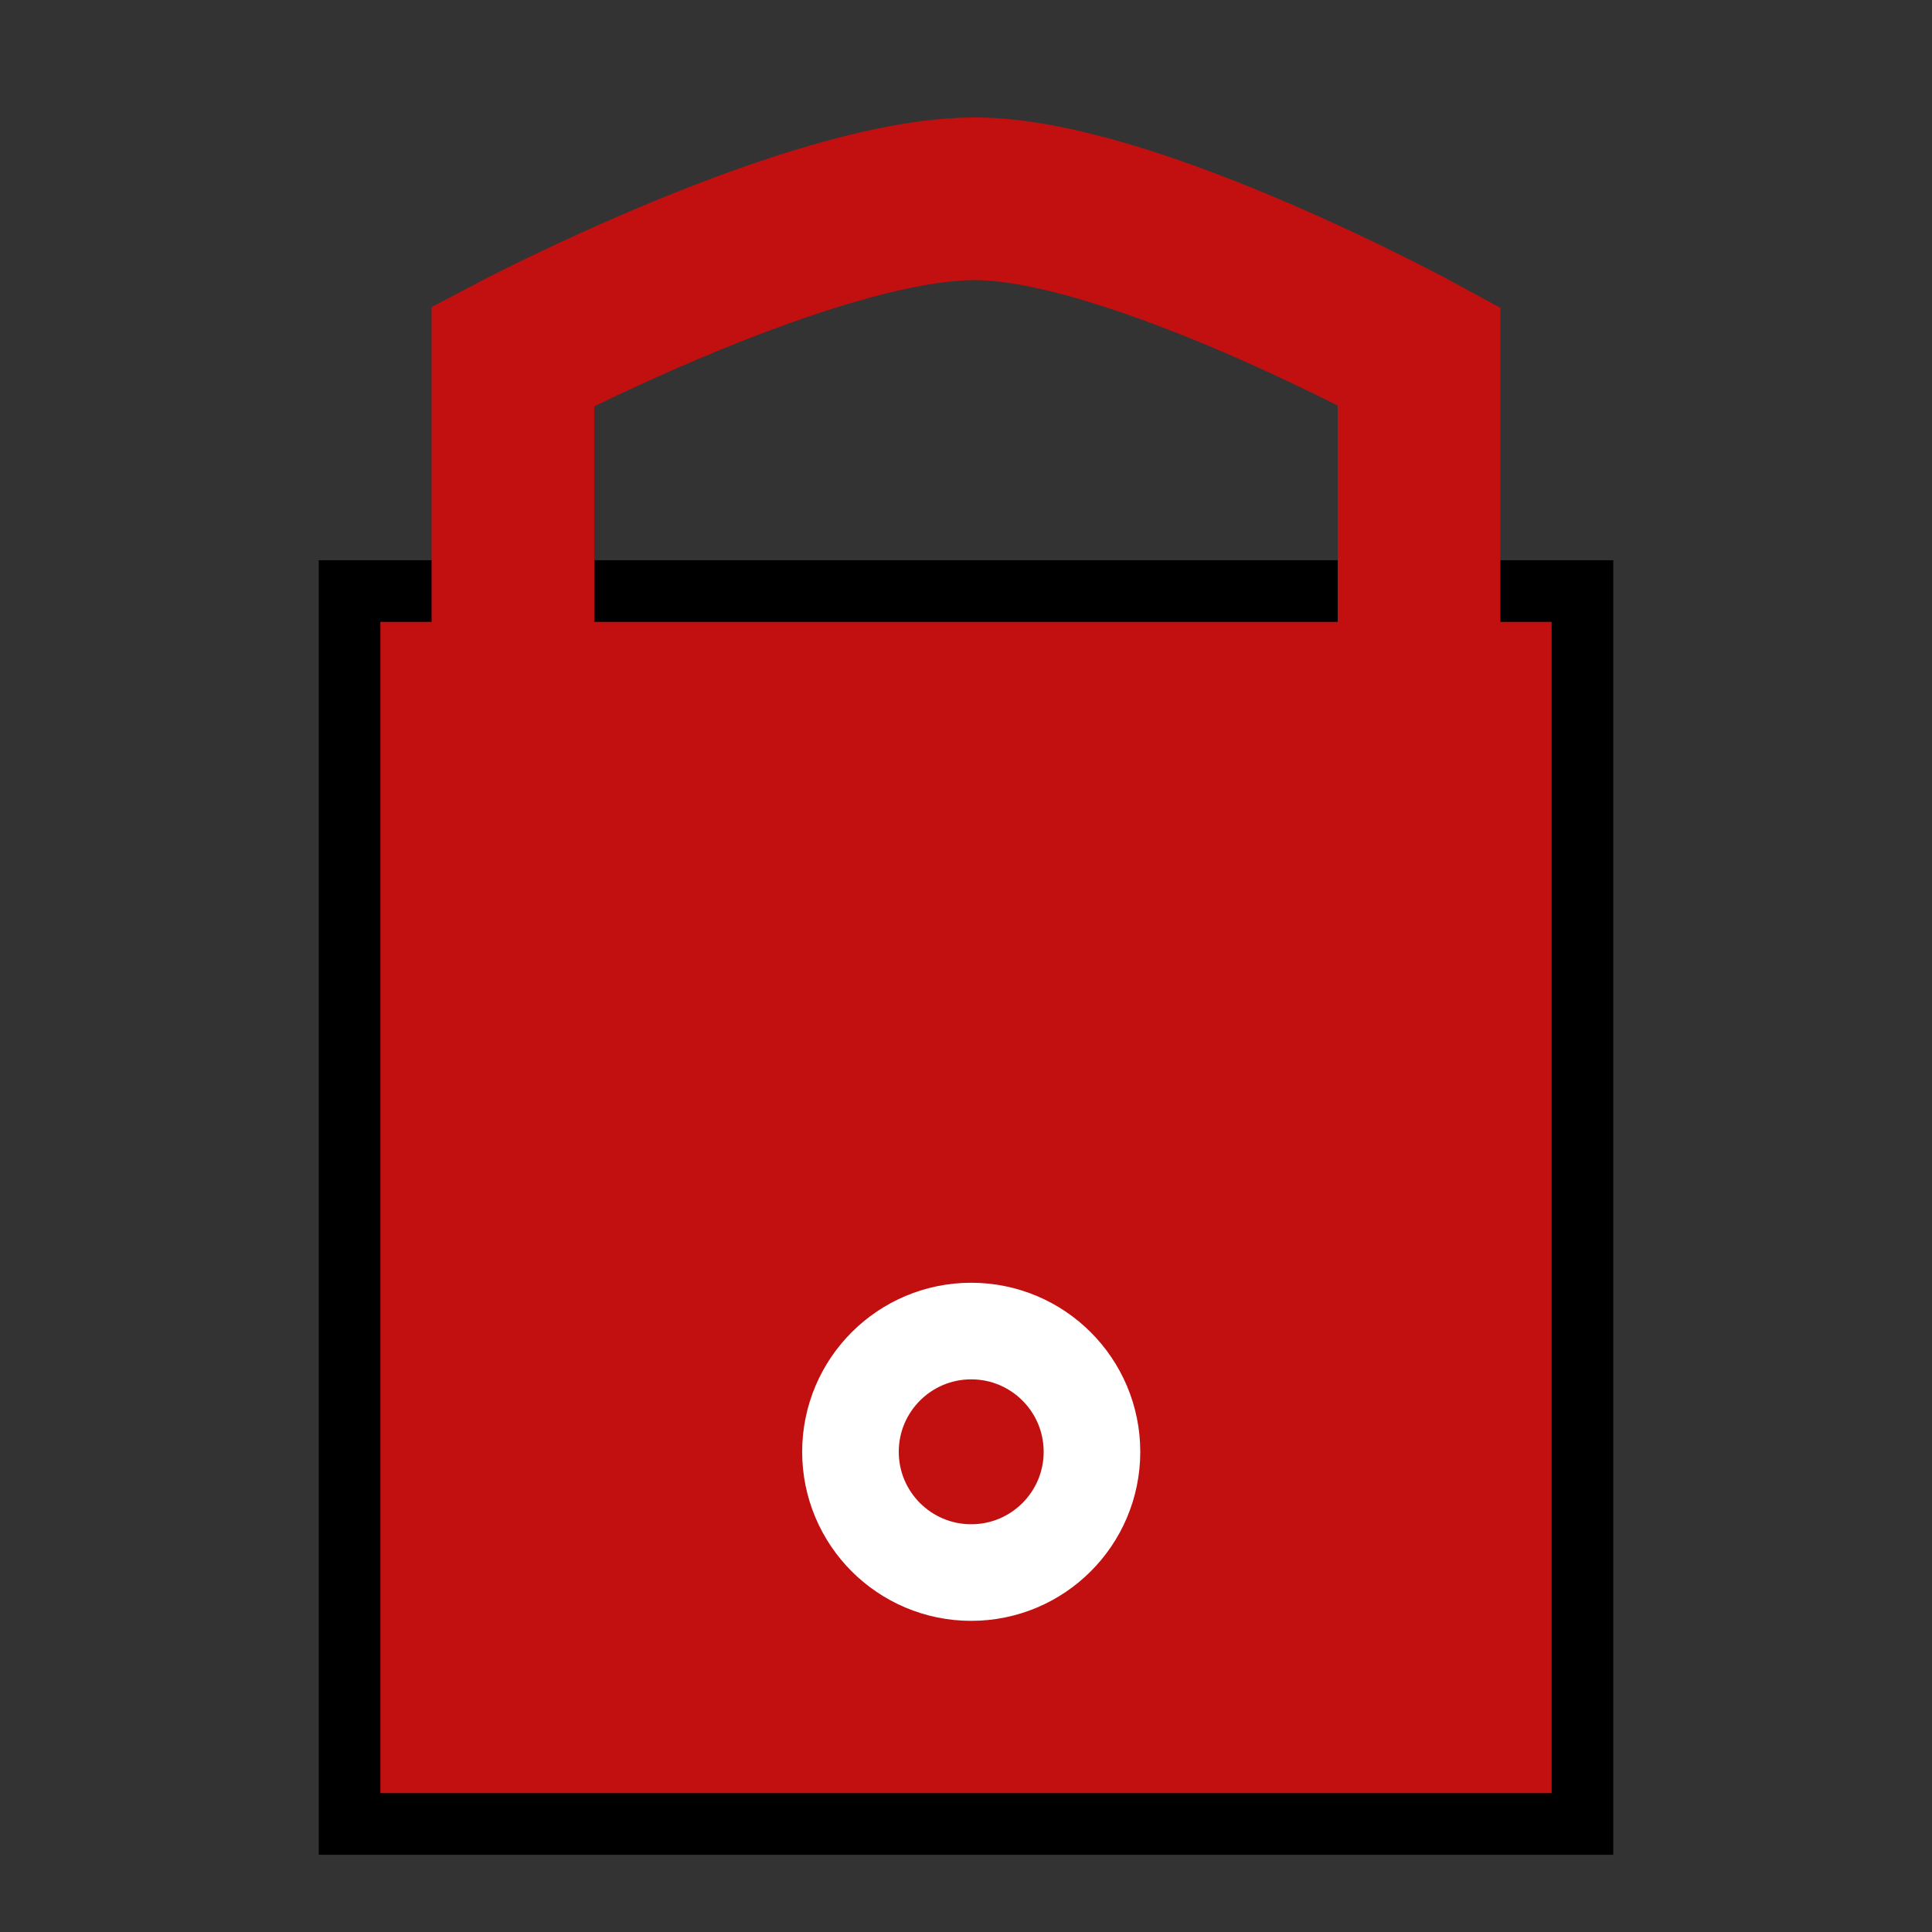 <?xml version="1.0" encoding="UTF-8" standalone="no"?>
<!-- Created with Inkscape (http://www.inkscape.org/) -->

<svg
   xmlns:dc="http://purl.org/dc/elements/1.1/"
   xmlns:cc="http://creativecommons.org/ns#"
   xmlns:rdf="http://www.w3.org/1999/02/22-rdf-syntax-ns#"
   xmlns:svg="http://www.w3.org/2000/svg"
   xmlns="http://www.w3.org/2000/svg"
   xmlns:sodipodi="http://sodipodi.sourceforge.net/DTD/sodipodi-0.dtd"
   xmlns:inkscape="http://www.inkscape.org/namespaces/inkscape"
   width="40px"
   height="40px"
   viewBox="0 0 40 40"
   version="1.1"
   id="SVGRoot"
   inkscape:version="0.92.4 5da689c313, 2019-01-14"
   sodipodi:docname="icon.svg">
  <rect x="0" y="0" width="40" height="40" fill="#333333" stroke="none"/>
  <defs
     id="defs815" />
  <sodipodi:namedview
     id="base"
     pagecolor="#ffffff"
     bordercolor="#666666"
     borderopacity="1.0"
     inkscape:pageopacity="0.0"
     inkscape:pageshadow="2"
     inkscape:zoom="13.73125"
     inkscape:cx="11.389994"
     inkscape:cy="18.644134"
     inkscape:document-units="px"
     inkscape:current-layer="layer1"
     showgrid="true"
     inkscape:window-width="1920"
     inkscape:window-height="1024"
     inkscape:window-x="0"
     inkscape:window-y="24"
     inkscape:window-maximized="1"
     inkscape:grid-bbox="true">
    <inkscape:grid
       type="xygrid"
       id="grid1371" />
  </sodipodi:namedview>
  <g
     inkscape:label="Layer 1"
     inkscape:groupmode="layer"
     id="layer1">
    <path
       style="fill:#c20f0f;fill-opacity:1;fill-rule:evenodd;stroke:#000000;stroke-width:1.276px;stroke-linecap:butt;stroke-linejoin:miter;stroke-opacity:1"
       d="M 7.237,37.763 V 12.237 H 32.763 v 25.526 z"
       id="path1375"
       inkscape:connector-curvature="0" />
    <circle
       style="opacity:1;fill:#c20f0f;fill-opacity:1;fill-rule:evenodd;stroke:#ffffff;stroke-width:2;stroke-linejoin:miter;stroke-miterlimit:4;stroke-dasharray:none;stroke-opacity:1;paint-order:normal"
       id="path1401"
       cx="20.108"
       cy="30.058"
       r="2.5" />
    <path
       style="fill:none;fill-opacity:1;fill-rule:evenodd;stroke:#c20f0f;stroke-width:3.368;stroke-linecap:butt;stroke-linejoin:miter;stroke-miterlimit:4;stroke-dasharray:none;stroke-opacity:1"
       d="M 10.619,23.454 V 13.248 7.373 c 0,0 6.221,-3.282 9.6,-3.257 3.241,0.023 9.161,3.257 9.161,3.257 V 23.454 H 10.619"
       id="path1403"
       inkscape:connector-curvature="0"
       sodipodi:nodetypes="cccaccc" />
  </g>
</svg>
